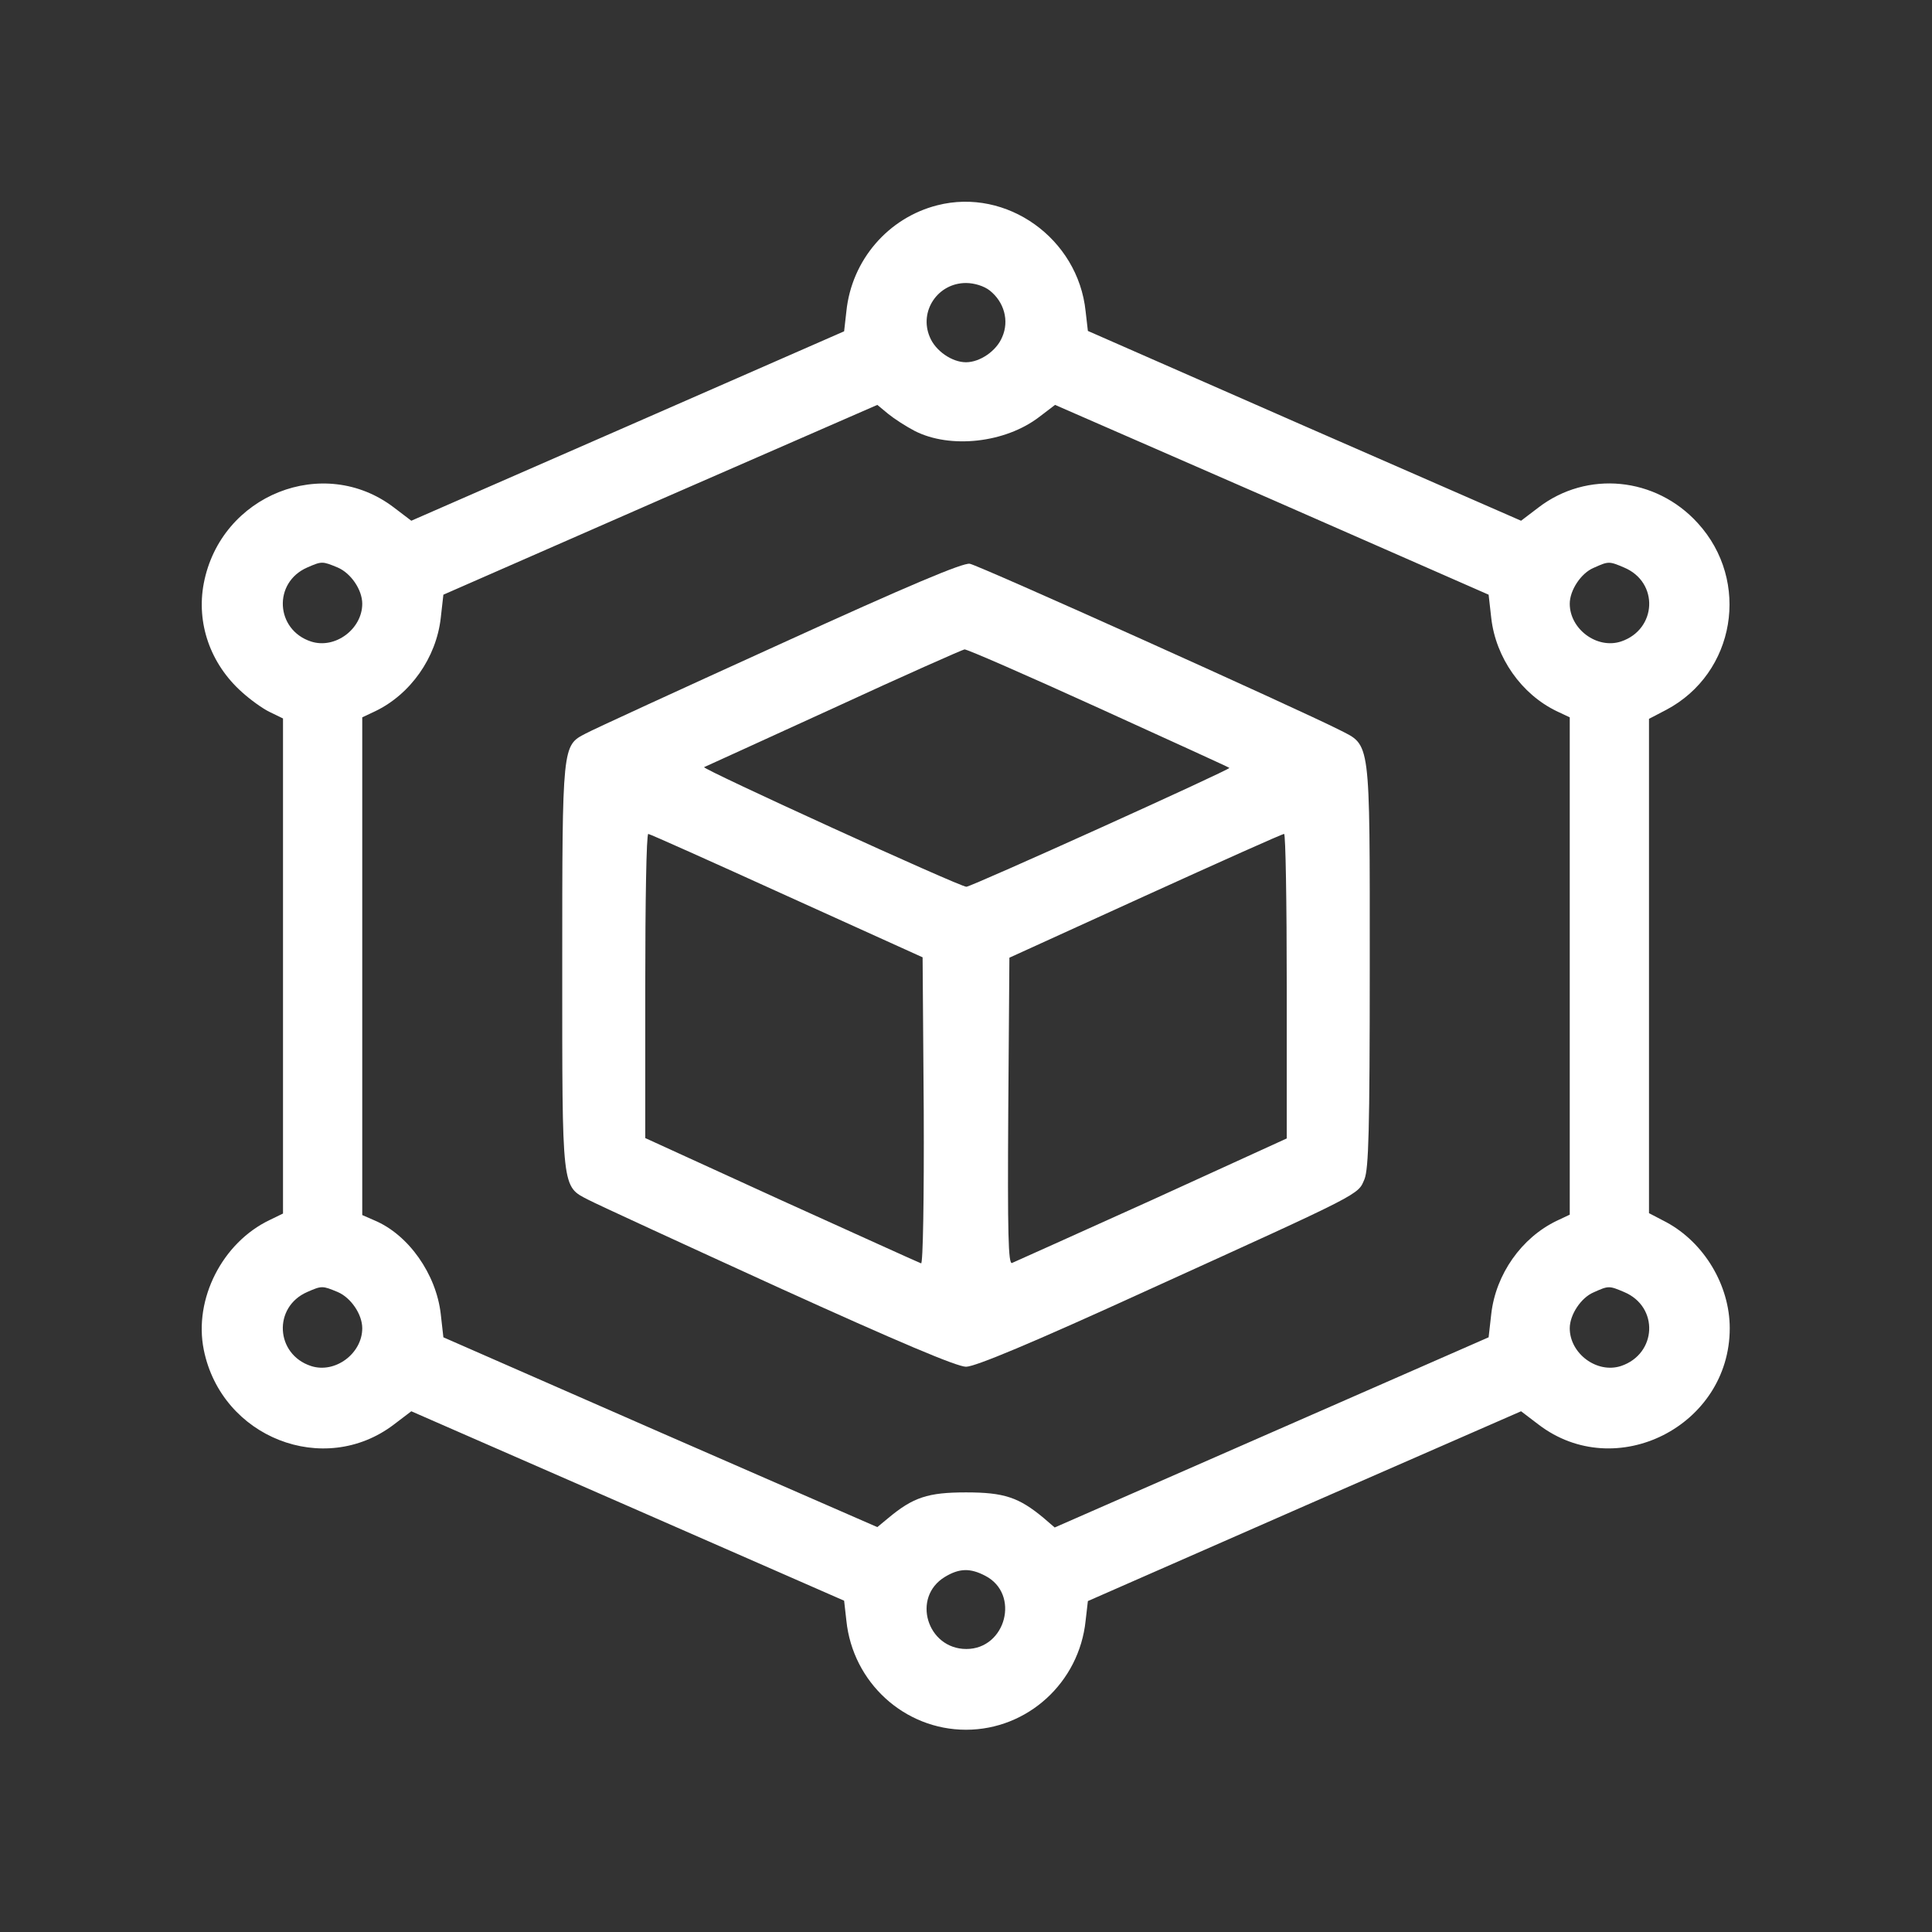 <?xml version="1.0" standalone="no"?>
<!DOCTYPE svg PUBLIC "-//W3C//DTD SVG 20010904//EN"
 "http://www.w3.org/TR/2001/REC-SVG-20010904/DTD/svg10.dtd">
<svg version="1.0" xmlns="http://www.w3.org/2000/svg"
 width="512pt" height="512pt" viewBox="0 0 512 512"
 preserveAspectRatio="xMidYMid meet">

<rect x="0" y="0" width="512" height="512" fill="#333333" stroke="none"/>

<g transform="translate(0,512) scale(0.1,-0.1)"
fill="#ffffff" stroke="none">
<path d="M2484 4576 c-130 -33 -227 -145 -241 -281 l-6 -53 -573 -251 -574
-251 -46 35 c-186 142 -459 34 -504 -201 -20 -105 17 -213 101 -288 22 -20 55
-44 74 -53 l35 -17 0 -656 0 -656 -35 -17 c-126 -60 -202 -210 -175 -344 47
-233 319 -339 504 -198 l46 35 574 -251 573 -251 6 -53 c17 -164 154 -289 317
-289 163 0 300 125 317 289 l6 52 574 252 574 251 46 -35 c205 -157 507 -4
507 255 0 114 -68 227 -168 281 l-46 24 0 655 0 655 46 24 c183 97 224 341 83
495 -111 122 -293 140 -422 41 l-46 -35 -574 251 -574 252 -6 52 c-20 193
-209 328 -393 281z m139 -226 c38 -30 52 -80 33 -123 -15 -37 -59 -67 -96 -67
-37 0 -81 30 -96 67 -29 68 21 143 96 143 22 0 48 -8 63 -20z m-199 -372 c94
-48 240 -32 330 37 l42 32 575 -251 574 -252 7 -62 c12 -105 80 -202 174 -247
l34 -16 0 -659 0 -659 -34 -16 c-94 -45 -162 -142 -174 -247 l-7 -62 -575
-252 -575 -252 -29 25 c-66 55 -105 68 -206 68 -101 0 -140 -13 -206 -68 l-29
-24 -575 251 -575 252 -7 62 c-12 105 -85 210 -176 248 l-32 14 0 660 0 659
34 16 c94 45 162 142 174 247 l7 62 575 252 575 251 29 -24 c16 -13 47 -33 70
-45z m-1529 -362 c35 -15 65 -59 65 -96 0 -67 -72 -121 -136 -100 -94 31 -101
156 -10 196 39 17 40 17 81 0z m3409 0 c93 -39 87 -164 -8 -196 -64 -21 -136
33 -136 100 0 36 30 81 63 95 40 18 41 18 81 1z m-3409 -1920 c35 -15 65 -59
65 -96 0 -67 -72 -121 -136 -100 -94 31 -101 156 -10 196 39 17 40 17 81 0z
m3409 0 c93 -39 87 -164 -8 -196 -64 -21 -136 33 -136 100 0 36 30 81 63 95
40 18 41 18 81 1z m-1693 -752 c93 -48 55 -194 -50 -194 -104 0 -146 137 -57
191 38 23 67 24 107 3z"/>
<path d="M2065 3412 c-264 -120 -495 -226 -513 -236 -62 -32 -62 -29 -62 -616
0 -598 -2 -583 70 -620 23 -12 249 -116 503 -232 317 -144 473 -210 497 -210
24 0 171 61 486 205 570 259 552 250 570 292 11 28 14 128 14 565 0 609 3 583
-81 626 -113 57 -955 436 -979 440 -18 3 -159 -56 -505 -214z m846 -168 c189
-86 345 -157 347 -159 4 -4 -684 -315 -697 -315 -18 0 -705 314 -695 317 5 2
160 73 344 157 184 85 340 154 346 155 6 1 166 -69 355 -155z m-826 -498 l360
-163 3 -408 c1 -230 -2 -405 -7 -403 -4 1 -171 77 -370 167 l-361 165 0 403
c0 222 3 403 8 403 4 0 169 -74 367 -164z m1325 -239 l0 -404 -357 -163 c-197
-89 -364 -164 -371 -167 -10 -4 -12 77 -10 402 l3 407 360 164 c198 90 363
164 368 164 4 0 7 -182 7 -403z"/>
</g>
</svg>
